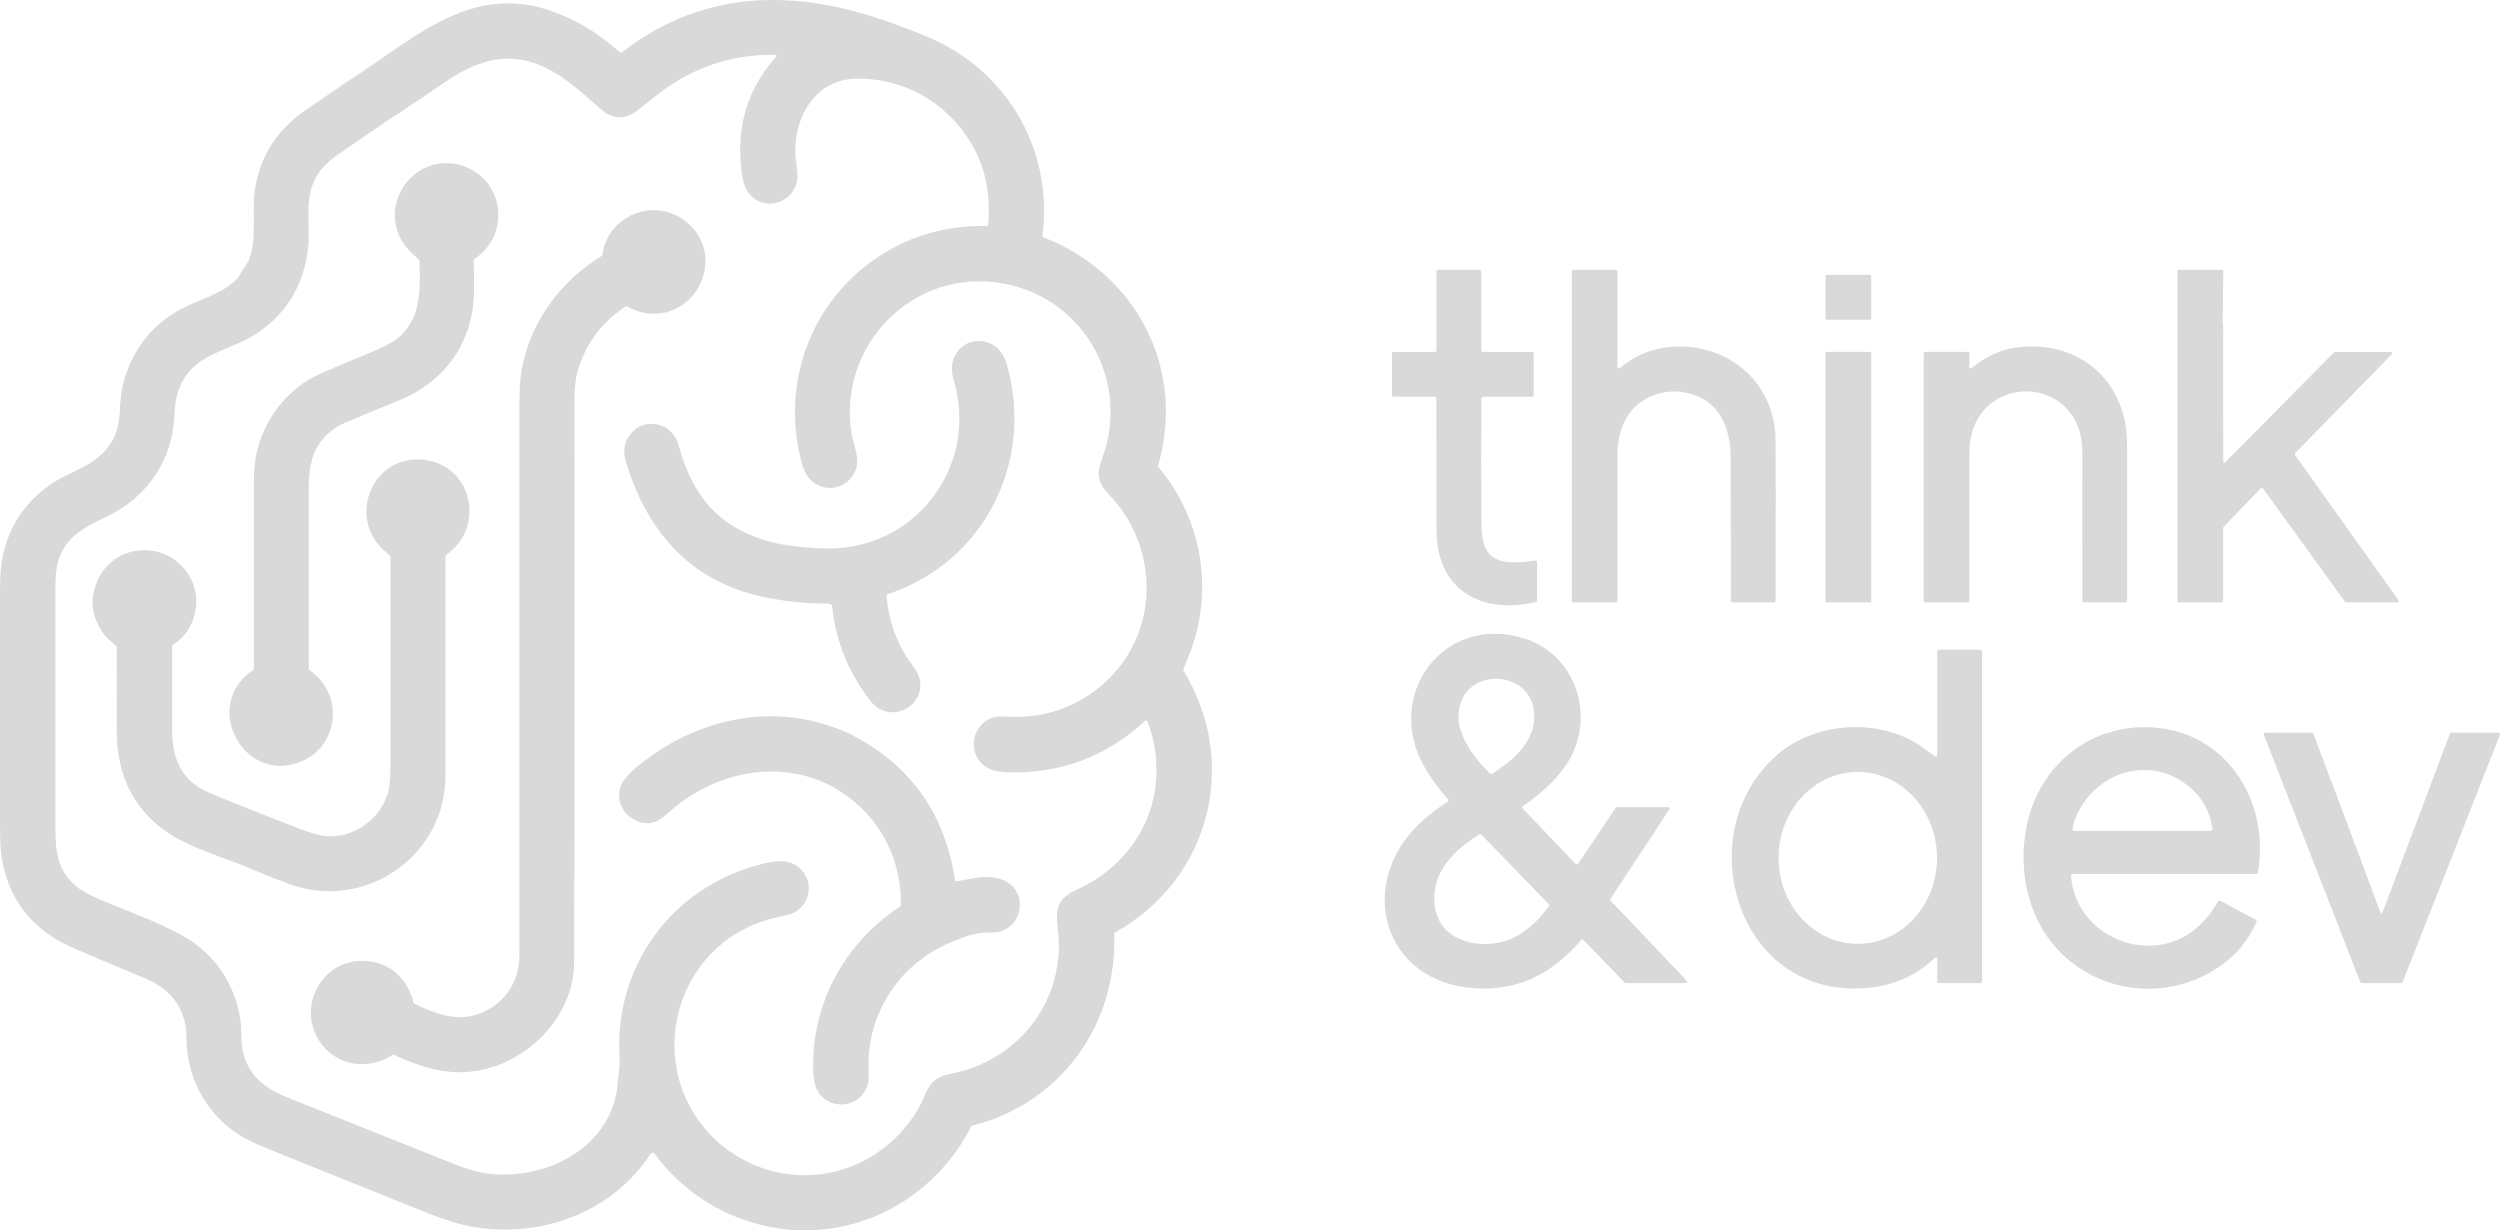 <svg width="191" height="94" viewBox="0 0 191 94" fill="none" xmlns="http://www.w3.org/2000/svg">
<g clip-path="url(#clip0_439_814)">
<path d="M109.605 30.315L106.479 30.311C106.408 30.311 106.349 30.253 106.349 30.182V27.015C106.349 26.944 106.408 26.886 106.479 26.886H109.613C109.684 26.886 109.742 26.828 109.742 26.757V20.744C109.742 20.673 109.801 20.615 109.872 20.615H113.039C113.11 20.615 113.168 20.673 113.168 20.744V26.757C113.168 26.828 113.226 26.886 113.297 26.886H117.047C117.118 26.886 117.176 26.944 117.176 27.015V30.183C117.175 30.254 117.117 30.312 117.046 30.312H113.309C113.238 30.312 113.181 30.369 113.179 30.44C113.157 33.639 113.157 36.833 113.182 40.022C113.194 41.583 113.519 42.812 115.273 42.946C115.849 42.989 116.518 42.947 117.282 42.818C117.352 42.806 117.419 42.852 117.432 42.923C117.432 42.931 117.433 42.939 117.433 42.946V45.87C117.433 45.931 117.392 45.983 117.334 45.997C113.107 46.972 109.741 45.049 109.744 40.446C109.746 37.112 109.744 33.779 109.735 30.444C109.735 30.373 109.676 30.315 109.605 30.315Z" fill="#D9D9D9"/>
<path d="M123.785 28.095C124.844 27.22 126.014 26.701 127.295 26.541C131.757 25.982 135.605 29.054 135.651 33.585C135.668 35.159 135.669 39.262 135.655 45.892C135.655 45.963 135.597 46.021 135.526 46.021H132.365C132.294 46.021 132.236 45.963 132.236 45.892C132.232 42.27 132.23 38.65 132.227 35.031C132.224 32.588 131.294 30.433 128.679 29.98C127.947 29.853 127.247 29.898 126.577 30.114C124.4 30.817 123.577 32.677 123.576 34.827C123.573 38.516 123.572 42.203 123.572 45.892C123.572 45.963 123.514 46.021 123.443 46.021H120.212C120.141 46.021 120.083 45.963 120.083 45.892V20.744C120.083 20.673 120.141 20.615 120.212 20.615H123.444C123.515 20.615 123.573 20.673 123.573 20.744V27.995C123.573 28.178 123.644 28.211 123.785 28.095Z" fill="#D9D9D9"/>
<path d="M169.856 35.218C169.856 35.384 169.915 35.409 170.033 35.29L178.317 26.925C178.342 26.9 178.374 26.886 178.409 26.886H182.602C182.806 26.886 182.837 26.96 182.694 27.106L175.361 34.611C175.317 34.657 175.312 34.726 175.348 34.777L183.219 45.817C183.316 45.953 183.281 46.021 183.114 46.021H179.257C179.215 46.02 179.177 46.001 179.152 45.967L172.906 37.338C172.865 37.28 172.784 37.267 172.725 37.308C172.719 37.312 172.714 37.317 172.709 37.324L169.884 40.246C169.861 40.27 169.848 40.303 169.848 40.336V45.892C169.848 45.963 169.79 46.021 169.719 46.021H166.487C166.416 46.021 166.358 45.963 166.358 45.892V20.744C166.358 20.673 166.416 20.615 166.487 20.615H169.728C169.799 20.615 169.857 20.673 169.857 20.744L169.814 24.742C169.814 24.755 169.818 24.767 169.826 24.776C169.839 24.793 169.851 24.807 169.851 24.83C169.844 28.304 169.845 31.767 169.856 35.218Z" fill="#D9D9D9"/>
<path d="M142.895 21.002H139.539C139.502 21.002 139.472 21.032 139.472 21.069V24.361C139.472 24.398 139.502 24.428 139.539 24.428H142.895C142.932 24.428 142.962 24.398 142.962 24.361V21.069C142.962 21.032 142.932 21.002 142.895 21.002Z" fill="#D9D9D9"/>
<path d="M150.67 28.094C151.749 27.201 152.916 26.681 154.171 26.532C158.928 25.97 162.505 29.202 162.51 33.902C162.514 37.898 162.514 41.895 162.51 45.891C162.51 45.962 162.452 46.021 162.381 46.021H159.223C159.152 46.021 159.094 45.962 159.094 45.891C159.085 42.107 159.083 38.325 159.09 34.547C159.099 28.35 150.467 28.337 150.462 34.609C150.458 38.37 150.458 42.13 150.46 45.891C150.46 45.962 150.402 46.021 150.331 46.021H147.098C147.027 46.021 146.969 45.962 146.969 45.891V27.015C146.969 26.943 147.027 26.885 147.098 26.885H150.33C150.401 26.885 150.459 26.943 150.459 27.015V27.995C150.459 28.177 150.529 28.21 150.67 28.094Z" fill="#D9D9D9"/>
<path d="M142.906 26.885H139.528C139.497 26.885 139.472 26.91 139.472 26.94V45.965C139.472 45.995 139.497 46.02 139.528 46.02H142.906C142.937 46.02 142.962 45.995 142.962 45.965V26.94C142.962 26.91 142.937 26.885 142.906 26.885Z" fill="#D9D9D9"/>
<path d="M110.597 61.262C110.658 61.225 110.676 61.144 110.638 61.084C110.634 61.077 110.629 61.071 110.624 61.066C109.963 60.335 109.378 59.533 108.866 58.662C105.646 53.186 110.259 46.825 116.455 48.779C120.185 49.955 121.756 54.203 120.126 57.604C119.376 59.171 117.853 60.581 116.362 61.572C116.302 61.612 116.287 61.693 116.326 61.752C116.329 61.759 116.335 61.764 116.34 61.769L120.37 66.001C120.421 66.052 120.503 66.054 120.555 66.005C120.561 65.998 120.567 65.992 120.572 65.984L123.443 61.721C123.467 61.685 123.507 61.664 123.55 61.664H127.407C127.566 61.664 127.602 61.731 127.516 61.865L123.048 68.664C123.015 68.715 123.021 68.782 123.063 68.824L128.835 74.892C128.974 75.038 128.943 75.111 128.742 75.111H124.218C124.183 75.111 124.15 75.096 124.125 75.071L120.987 71.823C120.938 71.771 120.857 71.77 120.806 71.819C120.803 71.821 120.799 71.825 120.797 71.828C120.254 72.456 119.658 73.03 119.01 73.549C117.189 75.005 115.08 75.656 112.683 75.502C105.614 75.047 103.622 67.579 108.407 62.964C109.073 62.322 109.803 61.755 110.597 61.262ZM117.211 54.954C117.481 51.061 111.546 50.683 111.425 54.702C111.378 56.265 112.713 58.001 113.836 59.107C113.88 59.149 113.947 59.156 113.998 59.122C115.466 58.163 117.078 56.882 117.211 54.954ZM110.665 71.215C112.14 72.43 114.61 72.375 116.163 71.35C117.02 70.784 117.741 70.079 118.329 69.233C118.364 69.181 118.359 69.113 118.316 69.069L113.181 63.768C113.139 63.725 113.073 63.716 113.022 63.747C111.681 64.542 110.252 65.822 109.789 67.288C109.377 68.596 109.525 70.275 110.665 71.215Z" fill="#D9D9D9"/>
<path d="M147.799 57.758C147.935 57.855 148.003 57.82 148.003 57.653V49.77C148.003 49.699 148.061 49.641 148.132 49.641H151.299C151.37 49.641 151.429 49.699 151.429 49.77V74.982C151.429 75.053 151.37 75.111 151.299 75.111H148.132C148.061 75.111 148.003 75.053 148.003 74.982V73.318C148.002 73.12 147.93 73.088 147.785 73.224C146.861 74.089 145.811 74.711 144.636 75.091C143.864 75.34 143.016 75.482 142.095 75.517C132.425 75.881 129.093 63.331 135.859 57.6C138.83 55.083 143.778 54.829 146.938 57.137C147.229 57.349 147.516 57.556 147.799 57.758ZM141.947 72.109C145.29 72.103 147.994 69.159 147.988 65.532C147.981 61.905 145.267 58.97 141.924 58.976C138.582 58.982 135.877 61.926 135.884 65.553C135.89 69.179 138.605 72.114 141.947 72.109Z" fill="#D9D9D9"/>
<path d="M158.229 66.911C158.569 71.688 164.535 73.992 168 70.736C168.575 70.196 169.062 69.574 169.459 68.872C169.494 68.811 169.57 68.789 169.632 68.822L172.335 70.266C172.394 70.298 172.42 70.369 172.393 70.431C171.818 71.769 170.93 72.871 169.729 73.733C166.137 76.315 161.243 76.12 157.897 73.215C155.04 70.735 154.112 66.766 154.828 63.153C155.783 58.324 159.94 55.074 164.906 55.615C170.377 56.213 173.429 61.504 172.497 66.666C172.485 66.727 172.432 66.772 172.37 66.772H158.358C158.287 66.772 158.229 66.83 158.229 66.901C158.229 66.904 158.229 66.908 158.229 66.911ZM167.368 60.203C164.47 57.661 160.272 58.832 158.693 62.207C158.512 62.595 158.394 62.968 158.339 63.327C158.328 63.398 158.376 63.464 158.447 63.474C158.454 63.474 158.46 63.475 158.467 63.475H168.894C168.965 63.475 169.023 63.417 169.023 63.346C169.023 63.341 169.023 63.334 169.023 63.329C168.857 62.066 168.306 61.024 167.369 60.203H167.368Z" fill="#D9D9D9"/>
<path d="M181.874 69.724C181.932 69.826 181.983 69.823 182.024 69.713L187.171 56.061C187.191 56.01 187.239 55.977 187.293 55.977H190.871C190.942 55.977 191 56.035 191 56.107C191 56.123 190.997 56.139 190.991 56.154L183.562 75.031C183.543 75.08 183.495 75.112 183.442 75.112H180.443C180.39 75.112 180.343 75.078 180.323 75.029L172.966 56.152C172.94 56.087 172.972 56.013 173.038 55.986C173.054 55.979 173.069 55.977 173.086 55.977H176.622C176.677 55.977 176.726 56.01 176.744 56.061C178.457 60.595 180.158 65.132 181.85 69.671C181.857 69.691 181.865 69.707 181.874 69.724Z" fill="#D9D9D9"/>
<path d="M48.318 16.5C48.318 16.5 48.324 16.5 48.328 16.501C48.324 16.501 48.322 16.5 48.318 16.5Z" fill="#D9D9D9"/>
<path d="M48.298 16.511C48.298 16.511 48.304 16.505 48.307 16.504C48.305 16.504 48.303 16.504 48.301 16.506C48.3 16.508 48.299 16.51 48.298 16.511Z" fill="#D9D9D9"/>
<path d="M48.308 16.503C48.308 16.503 48.312 16.5 48.314 16.5C48.311 16.5 48.31 16.502 48.308 16.503Z" fill="#D9D9D9"/>
<path d="M48.328 16.502C48.328 16.502 48.335 16.503 48.338 16.506C48.337 16.505 48.335 16.504 48.334 16.503C48.332 16.502 48.33 16.503 48.329 16.503L48.328 16.502Z" fill="#D9D9D9"/>
<path d="M90.422 51.243C90.401 51.208 90.397 51.165 90.412 51.128C90.541 50.801 90.671 50.474 90.805 50.149C92.791 45.321 91.889 39.67 88.504 35.689C88.475 35.655 88.466 35.611 88.478 35.569C90.632 28.185 86.809 20.88 79.719 18.127C79.664 18.105 79.63 18.048 79.638 17.989C80.477 11.69 77.166 5.756 71.442 3.071C70.829 2.783 69.859 2.395 68.533 1.906C61.424 -0.754 54.5 -0.966 48.264 3.439C48.016 3.615 47.768 3.797 47.522 3.988C47.474 4.025 47.407 4.024 47.361 3.985L46.831 3.548C45.38 2.317 43.769 1.4 41.995 0.799C36.611 -1.025 32.573 2.104 28.441 4.971C26.728 6.1 25.03 7.248 23.344 8.418C21.316 9.826 20.021 11.66 19.54 14.105C19.151 16.087 19.72 18.135 18.983 19.953L18.157 21.261C16.912 22.558 15.092 22.868 13.583 23.745C11.479 24.967 10.095 26.792 9.432 29.219C9.287 29.752 9.189 30.555 9.137 31.627C9.068 33.085 8.45 34.245 7.284 35.107C6.248 35.873 4.876 36.3 3.86 37.01C1.77 38.47 0.525 40.452 0.127 42.955C0.041 43.493 0 44.353 0 45.536C0.003 51.366 0.003 57.194 0 63.022C0 64.17 0.047 65.028 0.142 65.598C0.601 68.328 2.006 70.395 4.355 71.8C4.796 72.064 5.574 72.43 6.692 72.9C8.196 73.53 9.701 74.164 11.207 74.8C12.216 75.227 12.997 75.859 13.546 76.695C14.012 77.457 14.243 78.287 14.241 79.183C14.232 82.25 15.673 85.012 18.238 86.691C18.717 87.005 19.492 87.378 20.565 87.808C24.262 89.294 27.957 90.782 31.653 92.273C33.293 92.935 34.941 93.599 36.711 93.822C39.067 94.12 41.447 93.845 43.602 93.023C46.069 92.081 48.242 90.424 49.744 88.089L49.944 88.064C49.944 88.064 49.956 88.073 49.96 88.079C51.057 89.58 52.391 90.827 53.962 91.823C61.251 96.314 70.327 93.597 74.212 86.061C74.228 86.029 74.26 86.005 74.296 85.996C81.047 84.293 85.354 78.294 85.126 71.353C85.125 71.305 85.15 71.26 85.192 71.237C92.44 67.209 94.732 58.318 90.422 51.243ZM88.349 59.184C88.217 63.069 85.845 66.335 82.346 67.931C80.893 68.593 80.6 69.296 80.809 70.866C81.526 76.247 77.929 81.026 72.646 82.033C70.762 82.392 70.899 83.503 70.072 84.854C66.809 90.181 59.91 91.436 55.039 87.427C54.93 87.332 54.824 87.237 54.721 87.14C49.383 82.149 51.056 73.53 57.38 70.729C57.492 70.68 57.604 70.632 57.719 70.585C58.309 70.35 58.936 70.162 59.6 70.033C60.117 69.932 60.48 69.825 60.688 69.711C62.227 68.876 62.138 66.636 60.498 65.95C59.919 65.707 59.203 65.79 58.586 65.927C58.541 65.936 58.499 65.947 58.456 65.956C58.35 65.981 58.244 66.007 58.14 66.033C51.361 67.747 46.884 73.808 47.335 80.854C47.375 81.477 47.247 82.051 47.2 82.7C46.973 85.804 44.874 87.981 42.221 89.028C40.651 89.647 38.885 89.872 37.2 89.656C36.415 89.524 35.694 89.328 35.037 89.066C33.596 88.495 30.148 87.119 24.7 84.942C23.816 84.589 22.881 84.214 21.891 83.818C20.165 83.128 18.975 82.114 18.582 80.418C18.505 80.086 18.456 79.73 18.441 79.343C18.414 78.587 18.395 78.162 18.382 78.07C18.083 75.873 17.139 74.061 15.553 72.632C15.222 72.333 14.865 72.051 14.477 71.786C14.313 71.688 14.146 71.592 13.977 71.499C12.043 70.425 9.825 69.652 7.802 68.792C6.899 68.408 6.266 68.072 5.908 67.781C4.372 66.533 4.231 65.133 4.232 63.062C4.233 57.077 4.235 51.093 4.233 45.108C4.233 44.115 4.295 43.397 4.423 42.956C5.226 40.174 7.757 40.001 9.76 38.506C11.934 36.885 13.223 34.476 13.323 31.714C13.382 30.041 13.857 28.701 15.196 27.7C15.838 27.219 16.799 26.826 17.725 26.431C18.149 26.252 18.566 26.071 18.942 25.882C21.712 24.325 23.251 21.944 23.56 18.736C23.569 18.642 23.574 18.536 23.578 18.424C23.612 17.373 23.437 15.633 23.761 14.5C24.142 13.167 24.851 12.459 26.073 11.631C27.082 10.946 28.088 10.256 29.088 9.559C30.826 8.415 32.555 7.259 34.277 6.092C35.571 5.216 37.109 4.523 38.654 4.483C41.818 4.403 44.027 6.743 46.226 8.61C47.105 9.15 47.994 9.031 48.771 8.387C48.794 8.368 48.819 8.35 48.842 8.33C49.413 7.859 49.995 7.402 50.588 6.963C53.123 5.087 55.976 4.161 59.144 4.185C59.333 4.187 59.365 4.259 59.24 4.401C58.408 5.344 57.773 6.352 57.327 7.424C56.672 8.995 56.429 10.703 56.603 12.549C56.706 13.659 56.788 14.512 57.594 15.142C58.777 16.065 60.55 15.354 60.877 13.916C60.998 13.386 60.853 12.697 60.796 12.111C60.603 10.099 61.33 7.965 62.889 6.831C63.543 6.355 64.344 6.054 65.285 6.014C66.097 5.98 66.945 6.063 67.826 6.261C67.87 6.271 67.914 6.279 67.958 6.289C69.673 6.719 71.147 7.521 72.381 8.693C74.766 10.958 75.803 13.778 75.489 17.151C75.482 17.219 75.424 17.27 75.357 17.268C72.788 17.221 70.433 17.768 68.29 18.909C67.331 19.421 66.454 20.026 65.662 20.706C65.593 20.766 65.524 20.828 65.456 20.889C61.518 24.408 59.824 29.862 61.216 35.214C61.355 35.756 61.536 36.266 61.927 36.656C62.192 36.921 62.497 37.097 62.814 37.193C62.885 37.215 62.957 37.23 63.029 37.243C64.109 37.442 65.262 36.756 65.471 35.512C65.595 34.768 65.195 33.931 65.067 33.166C63.947 26.477 69.671 20.497 76.483 21.63C82.305 22.597 85.942 28.211 84.55 33.915C84.18 35.433 83.322 36.328 84.692 37.746C88.853 42.055 88.578 49.038 83.711 52.732C81.684 54.271 79.298 54.941 76.554 54.743C74.854 54.62 73.79 56.642 74.764 58.05C75.247 58.75 75.966 58.962 76.849 58.995C80.932 59.156 84.472 57.852 87.467 55.086C87.48 55.074 87.494 55.065 87.51 55.058C87.577 55.034 87.651 55.067 87.677 55.135C88.172 56.444 88.395 57.793 88.349 59.183V59.184Z" fill="#D9D9D9"/>
<path d="M23.033 58.169C25.962 56.924 26.255 52.972 23.649 51.21C23.613 51.185 23.592 51.145 23.592 51.102C23.59 46.421 23.59 41.784 23.592 37.19C23.594 35.1 24.096 33.57 25.979 32.466C27.054 31.995 28.549 31.372 30.465 30.598C33.985 29.174 36.111 26.202 36.212 22.411C36.234 21.576 36.226 20.741 36.19 19.905C36.189 19.86 36.209 19.817 36.247 19.791C39.26 17.754 38.392 13.204 34.791 12.529C32.061 12.017 29.691 14.562 30.249 17.238C30.487 18.378 31.122 19.084 31.999 19.828C32.028 19.851 32.043 19.886 32.045 19.923C32.111 22.218 32.198 24.477 30.229 25.961C29.87 26.232 29.119 26.6 27.978 27.067C26.79 27.553 25.608 28.055 24.431 28.572C21.889 29.697 20.099 32.147 19.565 34.786C19.447 35.366 19.387 36.225 19.389 37.358C19.391 41.933 19.391 46.509 19.389 51.084C19.389 51.127 19.368 51.167 19.332 51.192C15.309 53.927 18.68 60.018 23.033 58.169Z" fill="#D9D9D9"/>
<path d="M47.869 33.655C47.533 34.4 47.736 35.027 47.981 35.781C49.773 41.283 53.45 44.914 59.349 45.796C59.993 45.908 60.672 45.99 61.381 46.043C61.463 46.049 61.544 46.054 61.627 46.059C62.16 46.094 62.708 46.112 63.276 46.115C63.465 46.115 63.57 46.211 63.589 46.398C63.859 49.023 64.844 51.426 66.547 53.609C67.585 54.939 69.682 54.563 70.214 52.962C70.667 51.596 69.582 50.807 69.037 49.826C68.286 48.472 67.852 47.041 67.734 45.532C67.731 45.472 67.767 45.417 67.822 45.399C75.204 42.934 79.023 35.31 76.929 27.867C76.687 27.008 76.224 26.451 75.539 26.194C74.2 25.693 72.894 26.54 72.724 27.957C72.661 28.485 72.907 29.152 73.034 29.705C74.487 36.051 69.673 42.031 63.116 41.903C62.842 41.898 62.568 41.886 62.294 41.872C62.216 41.868 62.138 41.863 62.06 41.858C61.159 41.799 60.262 41.689 59.37 41.528C55.137 40.528 52.959 38.135 51.847 34.018C51.313 32.042 48.713 31.784 47.87 33.655H47.869Z" fill="#D9D9D9"/>
<path d="M34.029 59.306C34.029 53.708 34.029 48.108 34.03 42.508C34.03 42.465 34.051 42.426 34.084 42.401C37.215 40.206 36.018 35.349 32.152 35.108C28.601 34.887 26.704 39.081 28.994 41.716C29.074 41.808 29.339 42.054 29.788 42.451C29.816 42.475 29.832 42.51 29.832 42.547C29.828 47.878 29.826 53.212 29.828 58.545C29.828 59.449 29.766 60.118 29.643 60.554C29.069 62.592 27.023 64.054 24.886 63.88C24.421 63.842 23.709 63.636 22.75 63.264C21.639 62.834 20.53 62.399 19.422 61.962C18.325 61.528 17.233 61.087 16.143 60.639C15.947 60.558 15.762 60.471 15.587 60.38C15.351 60.254 15.134 60.118 14.937 59.974C13.603 58.991 13.151 57.552 13.151 55.71C13.151 53.594 13.153 51.482 13.157 49.37C13.157 49.325 13.181 49.284 13.219 49.26C14.817 48.266 15.419 46.116 14.69 44.456C13.261 41.2 8.65 41.216 7.355 44.581C6.849 45.895 7.026 47.163 7.886 48.385C8.138 48.742 8.54 49.043 8.875 49.352C8.901 49.376 8.916 49.41 8.916 49.447C8.925 51.299 8.925 53.154 8.916 55.009C8.911 56.171 8.952 57.031 9.04 57.588C9.472 60.324 10.85 62.408 13.175 63.842C13.588 64.097 14.057 64.333 14.556 64.558C14.752 64.646 14.953 64.734 15.156 64.818C16.23 65.266 17.392 65.669 18.421 66.066C20.623 66.998 22.101 67.568 22.854 67.774C28.418 69.29 34.029 65.12 34.029 59.305V59.306Z" fill="#D9D9D9"/>
<path d="M76.687 67.26C75.976 66.951 75.153 66.962 74.402 67.094C73.97 67.17 73.54 67.247 73.11 67.326C73.101 67.328 73.092 67.326 73.083 67.326C73.074 67.326 73.066 67.326 73.057 67.326C73.05 67.324 73.042 67.32 73.034 67.316C73.026 67.312 73.019 67.311 73.012 67.306C73.006 67.3 73.001 67.294 72.995 67.287C72.99 67.281 72.984 67.276 72.978 67.269C72.973 67.262 72.972 67.254 72.969 67.246C72.966 67.237 72.962 67.229 72.96 67.22C72.177 62.06 69.465 58.326 64.826 56.016C63.324 55.336 61.781 54.936 60.237 54.79C60.148 54.781 60.058 54.772 59.969 54.765C56.426 54.496 52.889 55.566 49.832 57.691C48.966 58.295 48.307 58.854 47.856 59.367C46.687 60.697 47.461 62.555 49.155 62.863C49.916 63.001 50.438 62.656 51.043 62.108C53.316 60.047 56.303 58.845 59.291 58.949C59.386 58.953 59.48 58.957 59.573 58.964C60.908 59.048 62.24 59.393 63.501 60.046C66.898 61.909 68.881 65.256 68.828 69.153C68.828 69.196 68.805 69.236 68.769 69.259C64.494 72.053 61.937 76.781 62.134 81.907C62.17 82.826 62.387 83.595 63.152 84.058C64.326 84.769 65.793 84.256 66.252 82.984C66.412 82.54 66.362 82.07 66.353 81.587C66.269 77.249 68.84 73.509 72.829 71.914C73.785 71.531 74.465 71.264 75.385 71.255C75.896 71.25 76.22 71.228 76.361 71.189C78.224 70.672 78.516 68.052 76.688 67.262L76.687 67.26Z" fill="#D9D9D9"/>
<path d="M53.587 21.479C54.997 18.075 51.39 14.874 48.15 16.483C46.942 17.121 46.231 18.118 46.015 19.476C46.01 19.514 45.987 19.548 45.954 19.567C42.785 21.496 40.448 24.687 39.833 28.382C39.733 28.978 39.683 29.838 39.684 30.959C39.684 42.111 39.684 53.262 39.681 64.415C39.681 66.234 39.681 68.053 39.681 69.872C39.681 70.887 39.681 71.901 39.681 72.916C39.681 74.175 39.316 75.228 38.589 76.075C38.276 76.439 37.898 76.766 37.449 77.053C35.382 78.254 33.629 77.609 31.662 76.692C31.626 76.676 31.6 76.642 31.591 76.603C31.135 74.642 29.59 73.371 27.581 73.412C24.403 73.478 22.681 77.126 24.483 79.657C24.523 79.714 24.563 79.77 24.606 79.825C25.054 80.393 25.619 80.796 26.237 81.037C27.427 81.501 28.818 81.357 29.97 80.606C30.006 80.582 30.054 80.579 30.094 80.597C32.616 81.73 34.846 82.383 37.627 81.528C41.046 80.418 43.846 77.242 43.863 73.498C43.887 67.845 43.898 58.672 43.893 45.98C43.893 44.253 43.891 42.46 43.89 40.602C43.887 37.517 43.885 34.255 43.881 30.81C43.881 29.884 43.938 29.171 44.054 28.668C44.454 26.942 45.442 25.328 46.793 24.166C47.132 23.874 47.494 23.61 47.875 23.381C50.027 24.665 52.634 23.781 53.587 21.48V21.479ZM48.335 16.504C48.335 16.504 48.339 16.507 48.34 16.508C48.337 16.504 48.333 16.504 48.328 16.503C48.33 16.503 48.333 16.503 48.334 16.503L48.335 16.504ZM48.303 16.508C48.303 16.508 48.307 16.507 48.309 16.505C48.306 16.508 48.3 16.509 48.299 16.513C48.299 16.511 48.302 16.509 48.303 16.508Z" fill="#D9D9D9"/>
</g>
<defs>
<clipPath id="clip0_439_814">
<rect width="191" height="94" fill="white"/>
</clipPath>
</defs>
</svg>
